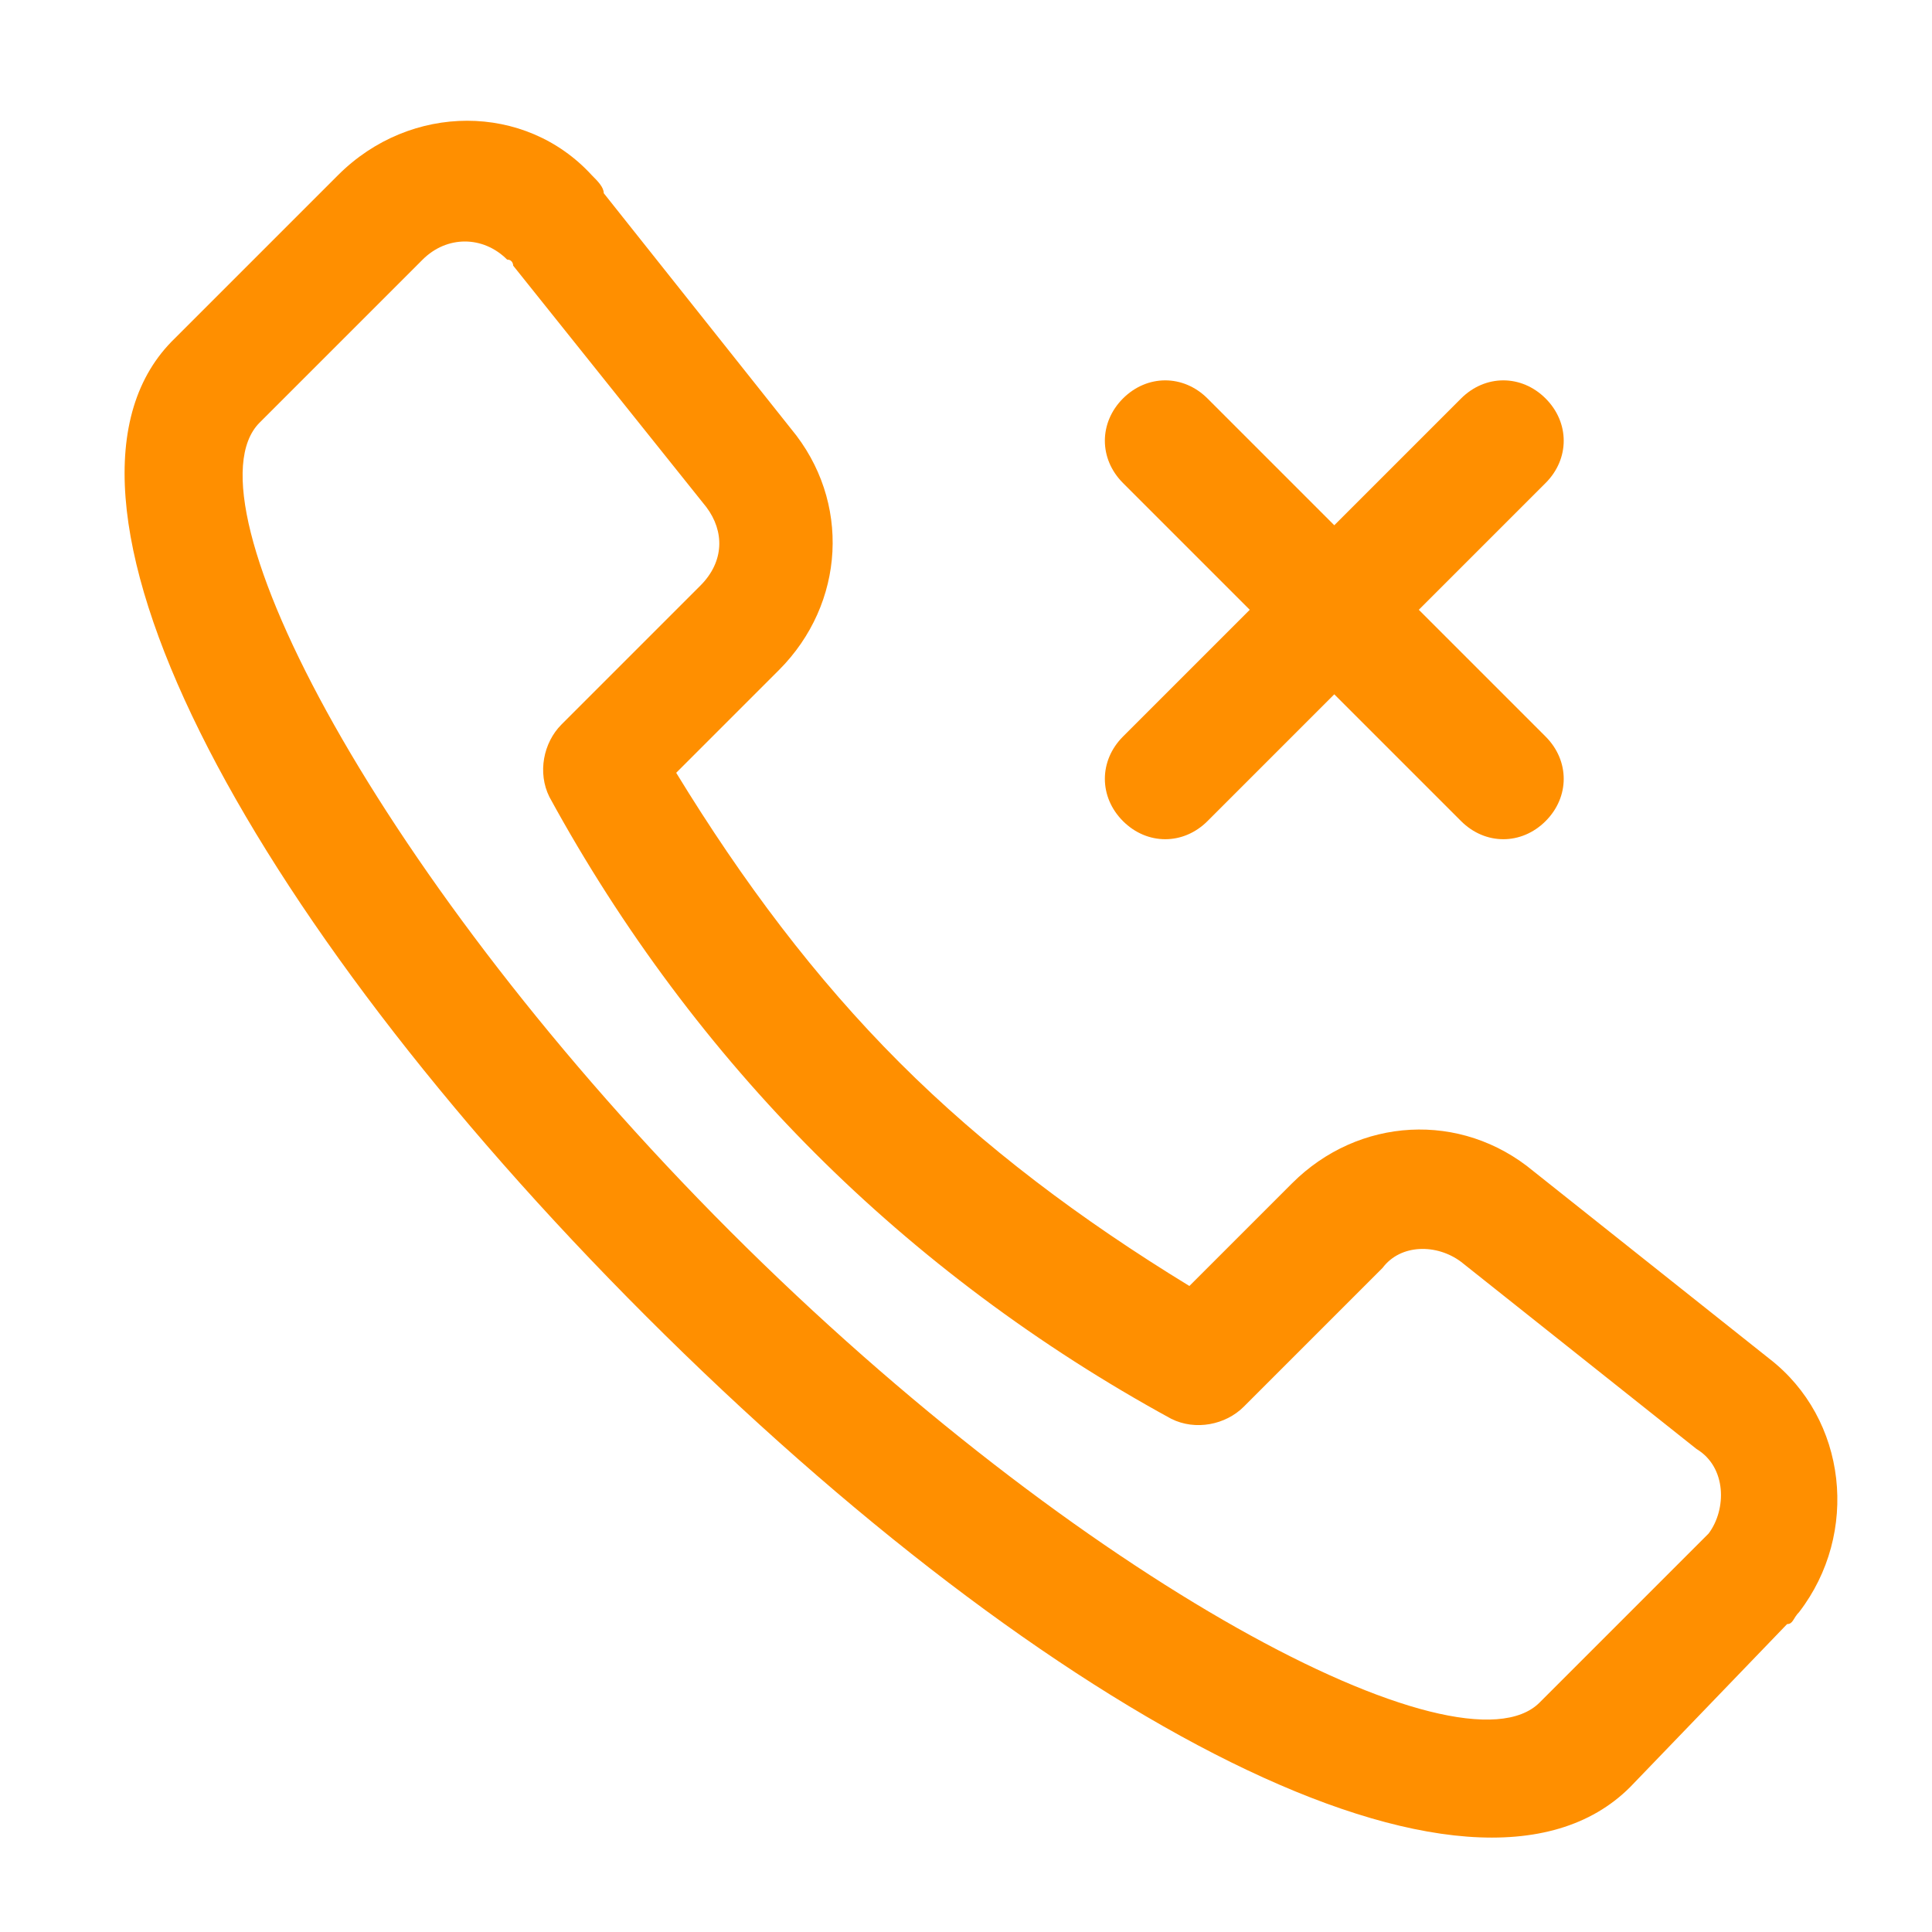 <?xml version="1.0" standalone="no"?><!DOCTYPE svg PUBLIC "-//W3C//DTD SVG 1.1//EN" "http://www.w3.org/Graphics/SVG/1.1/DTD/svg11.dtd"><svg class="icon" width="16px" height="16.00px" viewBox="0 0 1024 1024" version="1.1" xmlns="http://www.w3.org/2000/svg"><path fill="#ff8f00" d="M774.4 668.8c-12.8-9.6-32-9.6-41.6 3.2l-73.6 73.6c-9.6 9.6-25.6 12.8-38.4 6.4-70.4-38.4-134.4-86.4-188.8-140.8-54.4-54.4-102.4-118.4-140.8-188.8-6.4-12.8-3.2-28.8 6.4-38.4l73.6-73.6c12.8-12.8 12.8-28.8 3.2-41.6l-102.4-128s0-3.2-3.2-3.2c-12.8-12.8-32-12.8-44.8 0L137.6 224c-41.6 41.6 64 243.2 249.6 428.8s387.2 291.2 428.8 249.6l86.4-86.4 3.2-3.2c9.6-12.8 9.6-35.2-6.4-44.8l-124.8-99.2zM707.2 278.4l67.2-67.2c12.8-12.8 32-12.8 44.8 0 12.8 12.8 12.8 32 0 44.8l-67.2 67.2 67.2 67.2c12.8 12.8 12.8 32 0 44.8s-32 12.8-44.8 0l-67.2-67.2-67.2 67.2c-12.8 12.8-32 12.8-44.8 0s-12.8-32 0-44.8l67.2-67.2L595.2 256c-12.8-12.8-12.8-32 0-44.8 12.8-12.8 32-12.8 44.8 0l67.2 67.2z m-22.4 348.8c35.2-35.2 89.6-38.4 128-6.4l124.8 99.2c41.6 32 48 92.8 16 134.4-3.2 3.2-3.2 6.4-6.4 6.4L864 947.2c-83.2 83.2-307.2-35.2-521.6-249.6S9.6 259.2 92.8 179.2l86.4-86.4c38.4-38.4 99.2-38.4 134.4 0 3.2 3.2 6.4 6.4 6.4 9.6l99.2 124.8c32 38.4 28.8 92.8-6.4 128l-54.4 54.4c35.2 57.6 73.6 108.8 118.4 153.6s96 83.2 153.6 118.4l54.4-54.4z" /></svg>